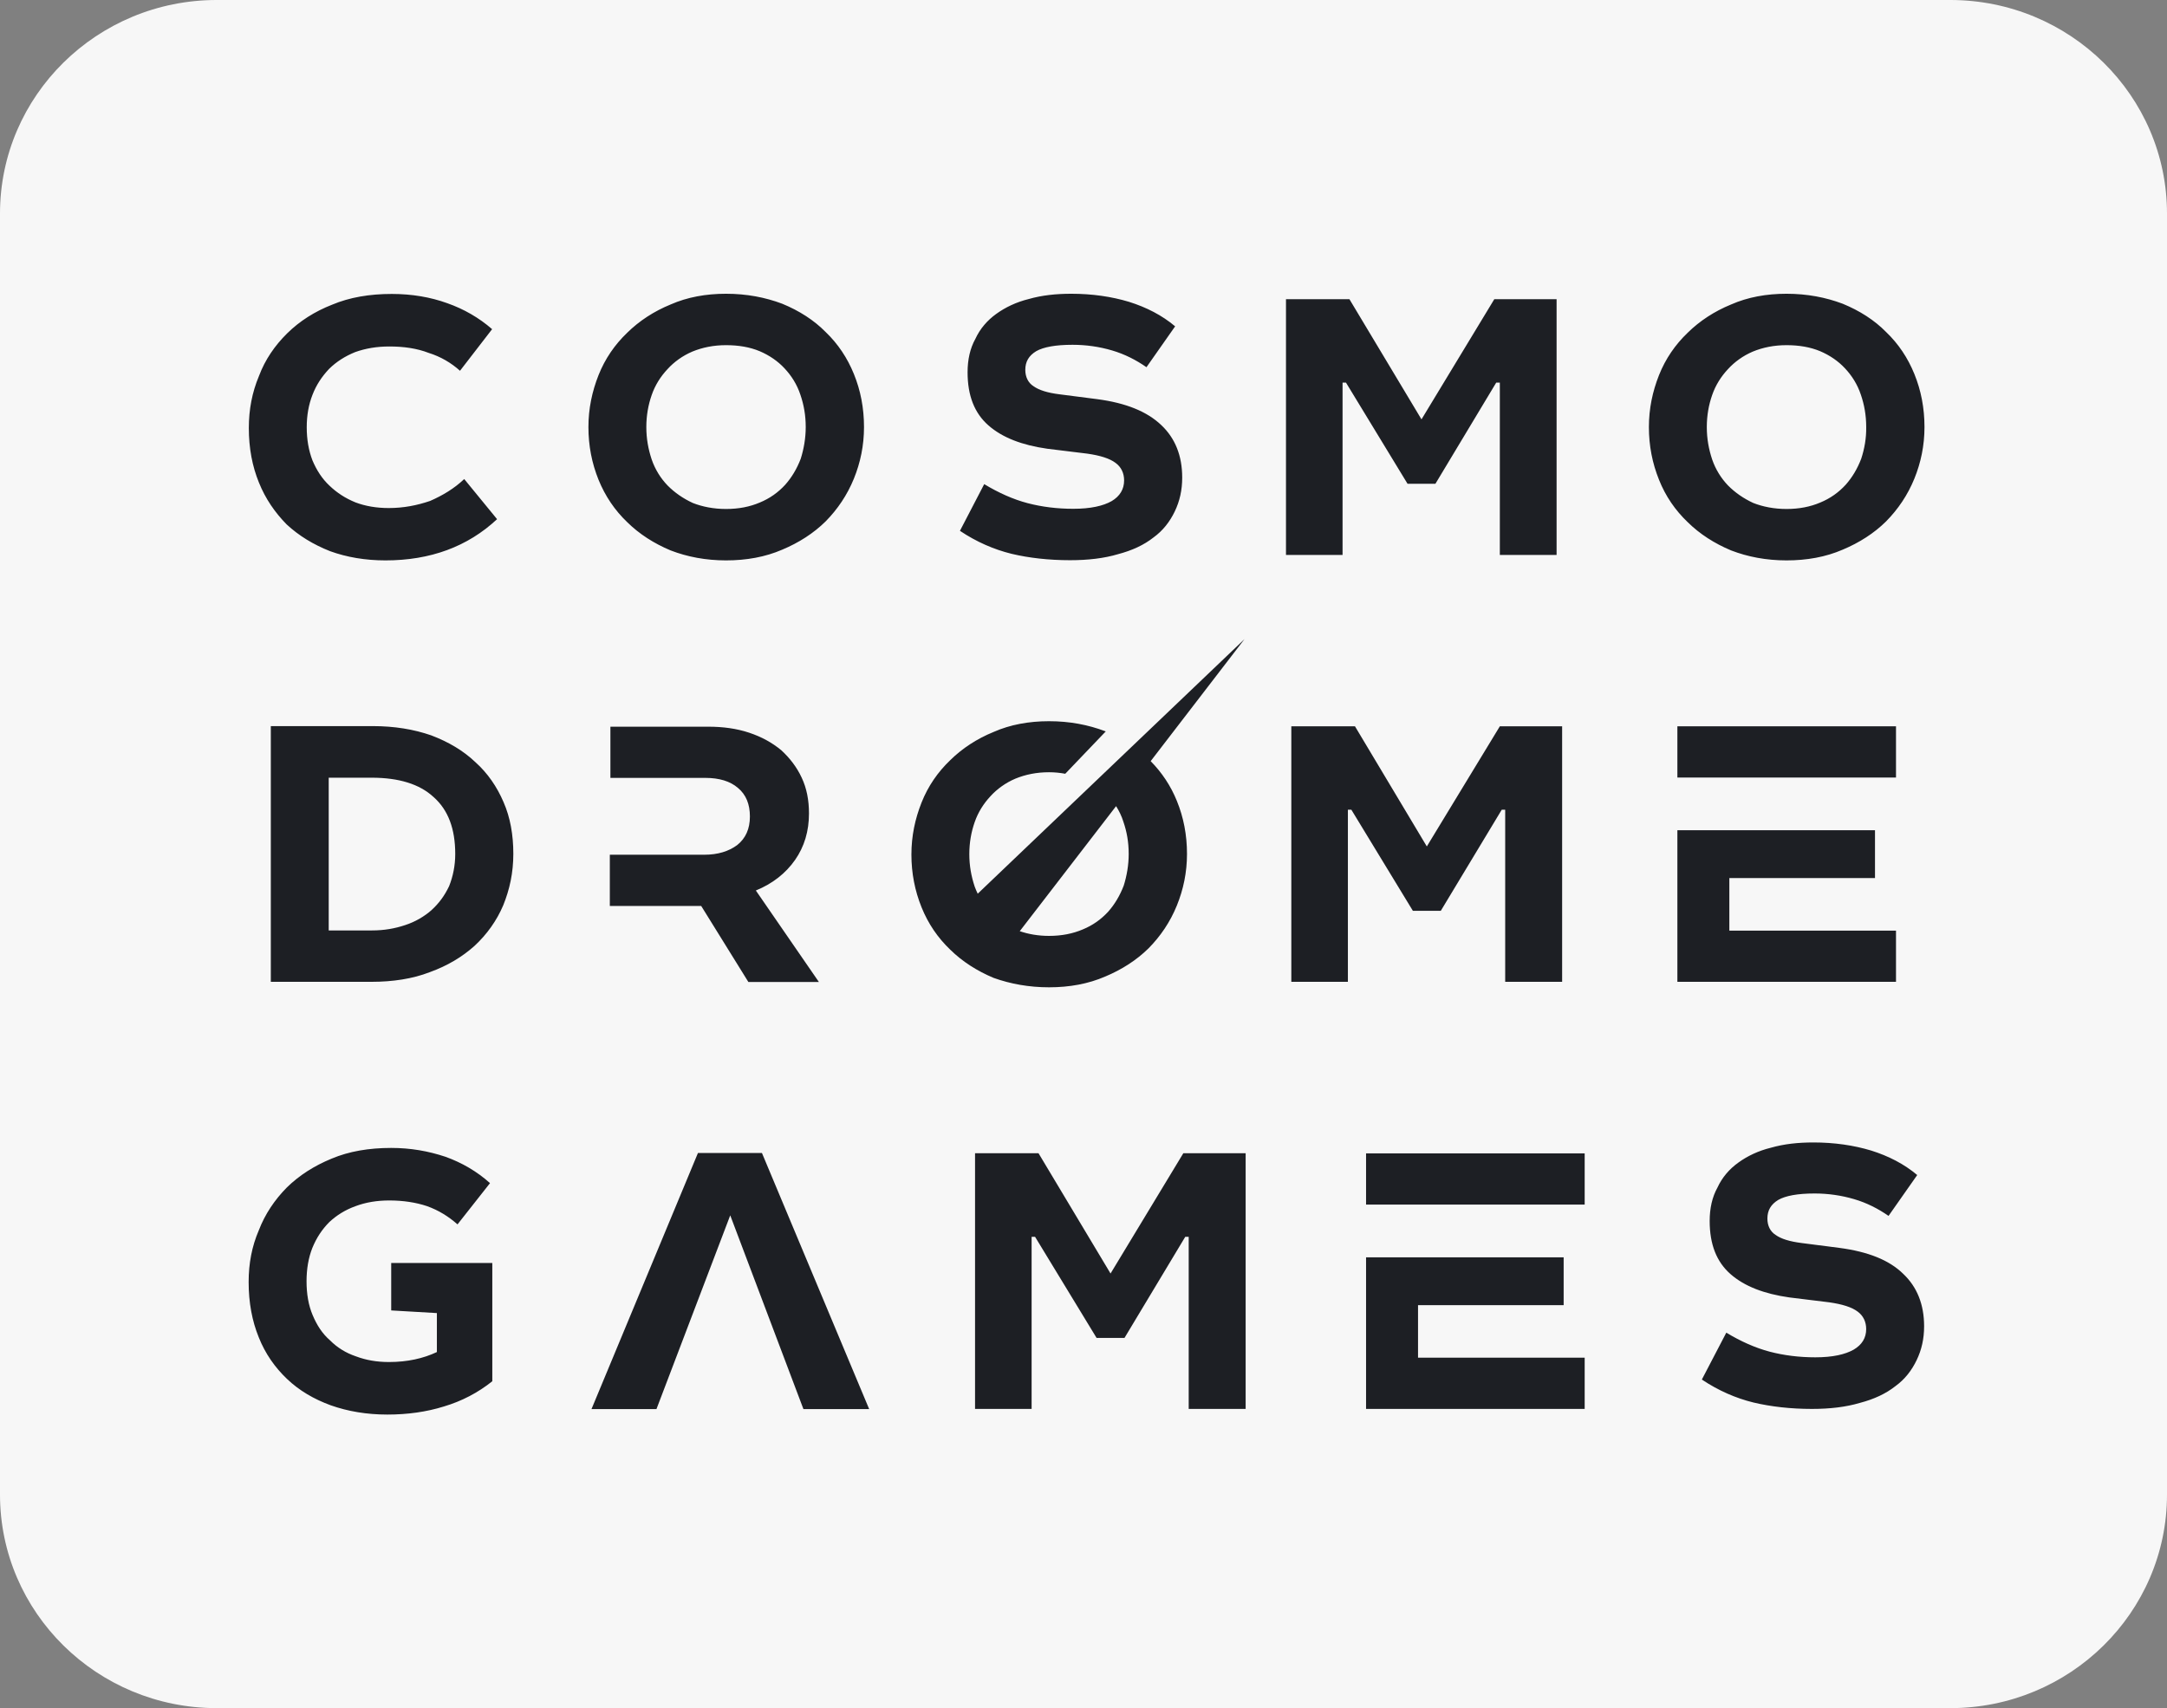 <svg width="104" height="82" viewBox="0 0 104 82" fill="none" xmlns="http://www.w3.org/2000/svg">
<rect x="0" y="0" width="104" height="82" fill="#808080" stroke="none"/>
<path d="M93.599 0H10.401C4.659 0 0 4.592 0 10.251V71.749C0 77.408 4.659 82 10.401 82H93.599C99.341 82 104 77.408 104 71.749V10.251C104 4.592 99.341 0 93.599 0Z" fill="#F7F7F7"/>
<path fill-rule="evenodd" clip-rule="evenodd" d="M88.288 59.907L86.463 59.672C85.885 59.599 85.482 59.473 85.216 59.283C84.959 59.12 84.822 58.84 84.822 58.497C84.822 58.108 84.987 57.819 85.344 57.602C85.693 57.403 86.271 57.294 87.087 57.294C87.738 57.294 88.371 57.385 88.986 57.566C89.6 57.746 90.141 58.026 90.636 58.37L92.012 56.408C91.379 55.875 90.636 55.495 89.802 55.233C88.967 54.98 88.032 54.844 87.032 54.844C86.289 54.844 85.62 54.917 84.987 55.098C84.391 55.242 83.849 55.504 83.427 55.812C82.996 56.119 82.648 56.526 82.428 57.005C82.171 57.466 82.052 58.008 82.052 58.614C82.052 59.735 82.382 60.576 83.051 61.163C83.721 61.751 84.666 62.112 85.876 62.284L87.793 62.519C88.426 62.61 88.876 62.754 89.151 62.962C89.426 63.161 89.563 63.459 89.563 63.803C89.563 64.228 89.362 64.553 88.967 64.788C88.555 65.023 87.949 65.159 87.124 65.159C86.362 65.159 85.62 65.069 84.932 64.888C84.244 64.707 83.537 64.391 82.85 63.975L81.676 66.226C82.474 66.759 83.308 67.121 84.152 67.328C84.987 67.527 85.941 67.636 86.959 67.636C87.83 67.636 88.591 67.545 89.261 67.347C89.949 67.166 90.508 66.904 90.967 66.542C91.416 66.217 91.746 65.792 91.985 65.294C92.223 64.797 92.343 64.273 92.343 63.667C92.343 62.619 92.003 61.778 91.343 61.154C90.664 60.485 89.646 60.088 88.288 59.907ZM20.967 63.035L18.775 62.908V60.63H23.627V66.307C22.939 66.858 22.159 67.265 21.306 67.518C20.472 67.78 19.555 67.907 18.591 67.907C17.601 67.907 16.693 67.753 15.877 67.464C15.06 67.166 14.354 66.75 13.776 66.198C13.198 65.647 12.731 64.987 12.419 64.201C12.098 63.414 11.933 62.528 11.933 61.543C11.933 60.657 12.088 59.834 12.419 59.066C12.721 58.28 13.18 57.602 13.758 57.014C14.354 56.426 15.079 55.965 15.913 55.622C16.748 55.269 17.711 55.107 18.775 55.107C19.71 55.107 20.563 55.26 21.38 55.532C22.159 55.812 22.884 56.228 23.517 56.797L21.957 58.777C21.526 58.397 21.049 58.099 20.49 57.9C19.949 57.719 19.334 57.629 18.683 57.629C18.087 57.629 17.555 57.719 17.069 57.9C16.564 58.081 16.152 58.343 15.803 58.668C15.455 59.021 15.189 59.419 14.987 59.916C14.803 60.386 14.712 60.919 14.712 61.507C14.712 62.112 14.803 62.655 15.005 63.134C15.207 63.613 15.464 64.02 15.84 64.345C16.179 64.689 16.601 64.951 17.087 65.114C17.564 65.294 18.087 65.385 18.665 65.385C19.555 65.385 20.316 65.213 20.967 64.906V63.035ZM28.387 67.645L33.496 55.351H36.568L41.714 67.645H38.559L35.046 58.343L31.505 67.645H28.387ZM49.84 55.36L53.298 61.136L56.792 55.36H59.782V67.636H57.049V59.373H56.884L53.967 64.228H52.628L49.675 59.373H49.51V67.636H46.795V55.36H49.84ZM76.053 55.369H65.561V57.828H76.053V55.369ZM75.044 62.655H68.055V65.177H76.053V67.636H65.561V60.359H75.044V62.655Z" fill="#1D1F24"/>
<path fill-rule="evenodd" clip-rule="evenodd" d="M30.102 25.067C30.68 25.637 31.386 26.089 32.184 26.423C32.982 26.731 33.872 26.902 34.844 26.902C35.825 26.902 36.724 26.74 37.541 26.387C38.339 26.053 39.045 25.601 39.623 25.031C40.2 24.444 40.659 23.766 40.98 22.979C41.292 22.211 41.466 21.388 41.466 20.502C41.466 19.589 41.301 18.739 40.98 17.953C40.668 17.185 40.219 16.507 39.623 15.937C39.063 15.368 38.357 14.916 37.541 14.581C36.724 14.274 35.835 14.102 34.844 14.102C33.881 14.102 32.982 14.265 32.184 14.617C31.386 14.943 30.68 15.404 30.102 15.973C29.506 16.543 29.038 17.221 28.726 18.007C28.415 18.794 28.24 19.616 28.24 20.502C28.24 21.397 28.405 22.238 28.726 23.033C29.047 23.82 29.506 24.498 30.102 25.067ZM31.276 18.965C31.441 18.486 31.707 18.07 32.038 17.718C32.349 17.375 32.762 17.076 33.23 16.877C33.716 16.678 34.248 16.57 34.844 16.57C35.44 16.57 35.981 16.66 36.458 16.859C36.926 17.058 37.33 17.338 37.651 17.682C37.981 18.034 38.247 18.45 38.412 18.947C38.577 19.427 38.669 19.933 38.669 20.502C38.669 21.036 38.577 21.551 38.43 22.021C38.247 22.5 37.999 22.916 37.687 23.268C37.348 23.639 36.944 23.928 36.458 24.127C35.99 24.326 35.459 24.434 34.844 24.434C34.248 24.434 33.707 24.326 33.248 24.145C32.78 23.928 32.377 23.648 32.038 23.305C31.707 22.961 31.441 22.536 31.276 22.057C31.111 21.56 31.019 21.054 31.019 20.502C31.019 19.951 31.111 19.436 31.276 18.965ZM13.758 25.176C14.354 25.727 15.042 26.143 15.84 26.459C16.638 26.749 17.528 26.902 18.5 26.902C20.655 26.902 22.444 26.242 23.856 24.923L22.279 22.997C21.793 23.458 21.242 23.784 20.646 24.046C20.013 24.263 19.362 24.389 18.656 24.389C18.078 24.389 17.537 24.299 17.06 24.118C16.574 23.919 16.17 23.657 15.812 23.314C15.464 22.988 15.198 22.581 14.996 22.102C14.813 21.623 14.721 21.099 14.721 20.511C14.721 19.942 14.813 19.427 14.996 18.956C15.18 18.477 15.446 18.079 15.794 17.709C16.143 17.365 16.555 17.103 17.041 16.904C17.546 16.724 18.078 16.633 18.692 16.633C19.38 16.633 20.013 16.724 20.573 16.941C21.151 17.121 21.655 17.42 22.077 17.799L23.618 15.802C22.985 15.25 22.26 14.834 21.462 14.554C20.664 14.265 19.775 14.111 18.802 14.111C17.738 14.111 16.776 14.274 15.941 14.626C15.106 14.952 14.382 15.413 13.785 16C13.189 16.588 12.722 17.266 12.428 18.052C12.098 18.839 11.942 19.662 11.942 20.547C11.942 21.515 12.107 22.383 12.428 23.169C12.74 23.946 13.198 24.606 13.758 25.176ZM51.509 24.425C52.335 24.425 52.94 24.29 53.353 24.055C53.747 23.82 53.949 23.485 53.949 23.061C53.949 22.717 53.812 22.419 53.536 22.22C53.261 22.012 52.812 21.867 52.179 21.777L50.262 21.542C49.051 21.37 48.107 21.009 47.437 20.421C46.767 19.833 46.437 18.993 46.437 17.872C46.437 17.266 46.556 16.724 46.813 16.263C47.033 15.784 47.382 15.377 47.813 15.069C48.235 14.762 48.776 14.5 49.372 14.355C50.005 14.174 50.675 14.102 51.418 14.102C52.417 14.102 53.353 14.238 54.188 14.491C55.022 14.753 55.765 15.133 56.398 15.666L55.022 17.628C54.527 17.284 53.986 17.004 53.371 16.823C52.757 16.642 52.124 16.552 51.473 16.552C50.656 16.552 50.079 16.66 49.73 16.859C49.372 17.076 49.207 17.365 49.207 17.754C49.207 18.098 49.345 18.378 49.602 18.541C49.868 18.73 50.271 18.857 50.849 18.929L52.674 19.164C54.032 19.345 55.05 19.752 55.738 20.412C56.398 21.036 56.737 21.876 56.737 22.925C56.737 23.531 56.618 24.055 56.38 24.552C56.141 25.049 55.811 25.474 55.362 25.799C54.903 26.161 54.343 26.423 53.656 26.604C52.986 26.803 52.225 26.893 51.353 26.893C50.335 26.893 49.382 26.785 48.547 26.586C47.703 26.378 46.868 26.017 46.07 25.483L47.235 23.241C47.923 23.657 48.629 23.974 49.317 24.154C50.005 24.335 50.748 24.425 51.509 24.425ZM69.147 43.725L72.073 38.871H72.238V47.133H74.971V34.867H71.981L68.477 40.634L65.029 34.867H61.974V47.133H64.689V38.871H64.855L67.808 43.725H69.147ZM64.598 18.369H64.433V26.64H61.718V14.364H64.763L68.221 20.132L71.715 14.364H74.705V26.64H71.981V18.369H71.807L68.89 23.223H67.551L64.598 18.369ZM91.875 17.953C91.563 17.185 91.114 16.507 90.517 15.937C89.958 15.368 89.252 14.916 88.435 14.581C87.619 14.274 86.73 14.102 85.739 14.102C84.776 14.102 83.877 14.265 83.079 14.617C82.281 14.943 81.575 15.404 80.997 15.973C80.401 16.543 79.933 17.221 79.621 18.007C79.309 18.794 79.135 19.616 79.135 20.502C79.135 21.397 79.3 22.238 79.621 23.033C79.933 23.82 80.401 24.498 80.997 25.067C81.575 25.637 82.281 26.089 83.079 26.423C83.877 26.731 84.767 26.902 85.739 26.902C86.72 26.902 87.619 26.74 88.435 26.387C89.233 26.053 89.94 25.601 90.517 25.031C91.095 24.444 91.554 23.766 91.875 22.979C92.187 22.211 92.361 21.388 92.361 20.502C92.361 19.589 92.196 18.739 91.875 17.953ZM89.325 22.021C89.142 22.5 88.894 22.916 88.582 23.268C88.243 23.639 87.839 23.928 87.353 24.127C86.885 24.326 86.353 24.434 85.739 24.434C85.143 24.434 84.602 24.326 84.143 24.145C83.675 23.928 83.272 23.648 82.932 23.305C82.602 22.961 82.336 22.536 82.171 22.057C82.006 21.56 81.914 21.054 81.914 20.502C81.914 19.951 82.006 19.436 82.171 18.965C82.336 18.486 82.602 18.07 82.932 17.718C83.244 17.375 83.657 17.076 84.125 16.877C84.611 16.678 85.143 16.57 85.739 16.57C86.335 16.57 86.876 16.66 87.353 16.859C87.821 17.058 88.225 17.338 88.546 17.682C88.876 18.034 89.142 18.45 89.307 18.947C89.472 19.427 89.564 19.933 89.564 20.502C89.573 21.036 89.481 21.542 89.325 22.021ZM20.692 35.3C21.526 35.617 22.233 36.033 22.811 36.584C23.407 37.117 23.856 37.777 24.168 38.51C24.489 39.242 24.636 40.082 24.636 40.986C24.636 41.89 24.462 42.695 24.15 43.463C23.838 44.196 23.37 44.855 22.774 45.407C22.178 45.94 21.471 46.365 20.619 46.672C19.802 46.989 18.848 47.133 17.83 47.133H12.997V34.857H17.885C18.931 34.857 19.857 35.011 20.692 35.3ZM20.701 43.698C21.068 43.364 21.334 43.002 21.554 42.541C21.737 42.08 21.848 41.565 21.848 40.995C21.848 39.802 21.517 38.889 20.811 38.265C20.142 37.642 19.142 37.334 17.839 37.334H15.776V44.666H17.858C18.436 44.666 18.949 44.575 19.435 44.413C19.94 44.25 20.371 43.988 20.701 43.698ZM33.798 41.032H29.267V43.49H33.652L35.917 47.142H39.302L36.275 42.749C37.073 42.424 37.706 41.926 38.155 41.285C38.605 40.643 38.825 39.893 38.825 39.052C38.825 38.41 38.715 37.84 38.476 37.334C38.238 36.819 37.898 36.385 37.495 36.014C37.045 35.644 36.55 35.373 35.954 35.174C35.358 34.975 34.706 34.885 33.982 34.885H29.295V37.343H33.853C34.523 37.343 35.046 37.506 35.413 37.822C35.807 38.148 35.99 38.609 35.99 39.197C35.99 39.784 35.789 40.245 35.376 40.571C34.972 40.869 34.45 41.032 33.798 41.032ZM80.502 34.867H90.994V37.325H80.502V34.867ZM80.502 47.133H90.994V44.675H82.996V42.153H89.986V39.856H80.502V47.133ZM53.041 46.88C52.225 47.233 51.326 47.396 50.345 47.396C49.382 47.396 48.492 47.233 47.685 46.944C46.887 46.609 46.181 46.157 45.603 45.588C45.007 45.018 44.548 44.349 44.227 43.554C43.906 42.758 43.741 41.917 43.741 41.023C43.741 40.137 43.915 39.314 44.227 38.528C44.539 37.741 45.007 37.063 45.603 36.494C46.181 35.924 46.887 35.463 47.685 35.138C48.483 34.785 49.382 34.622 50.345 34.622C51.335 34.622 52.225 34.794 53.041 35.102C53.046 35.102 53.05 35.104 53.055 35.106C53.059 35.108 53.064 35.111 53.069 35.111L51.124 37.145C50.877 37.099 50.62 37.072 50.345 37.072C49.748 37.072 49.216 37.181 48.73 37.38C48.263 37.578 47.85 37.877 47.538 38.22C47.208 38.573 46.942 38.989 46.777 39.468C46.612 39.938 46.52 40.453 46.52 41.005C46.52 41.556 46.612 42.062 46.777 42.559L46.777 42.559C46.823 42.677 46.868 42.794 46.923 42.903L59.727 30.681L55.224 36.539C55.765 37.09 56.187 37.723 56.48 38.446C56.802 39.233 56.967 40.082 56.967 40.995C56.967 41.881 56.792 42.704 56.48 43.472C56.16 44.259 55.701 44.937 55.123 45.524C54.545 46.094 53.839 46.546 53.041 46.88ZM54.169 40.995C54.169 40.426 54.078 39.92 53.912 39.441C53.83 39.178 53.711 38.934 53.564 38.699L48.941 44.702C49.363 44.846 49.831 44.928 50.345 44.928C50.959 44.928 51.491 44.819 51.959 44.62C52.445 44.422 52.849 44.132 53.188 43.762C53.5 43.409 53.747 42.993 53.931 42.514C54.078 42.044 54.169 41.529 54.169 40.995Z" fill="#1D1F24"/>
</svg>
